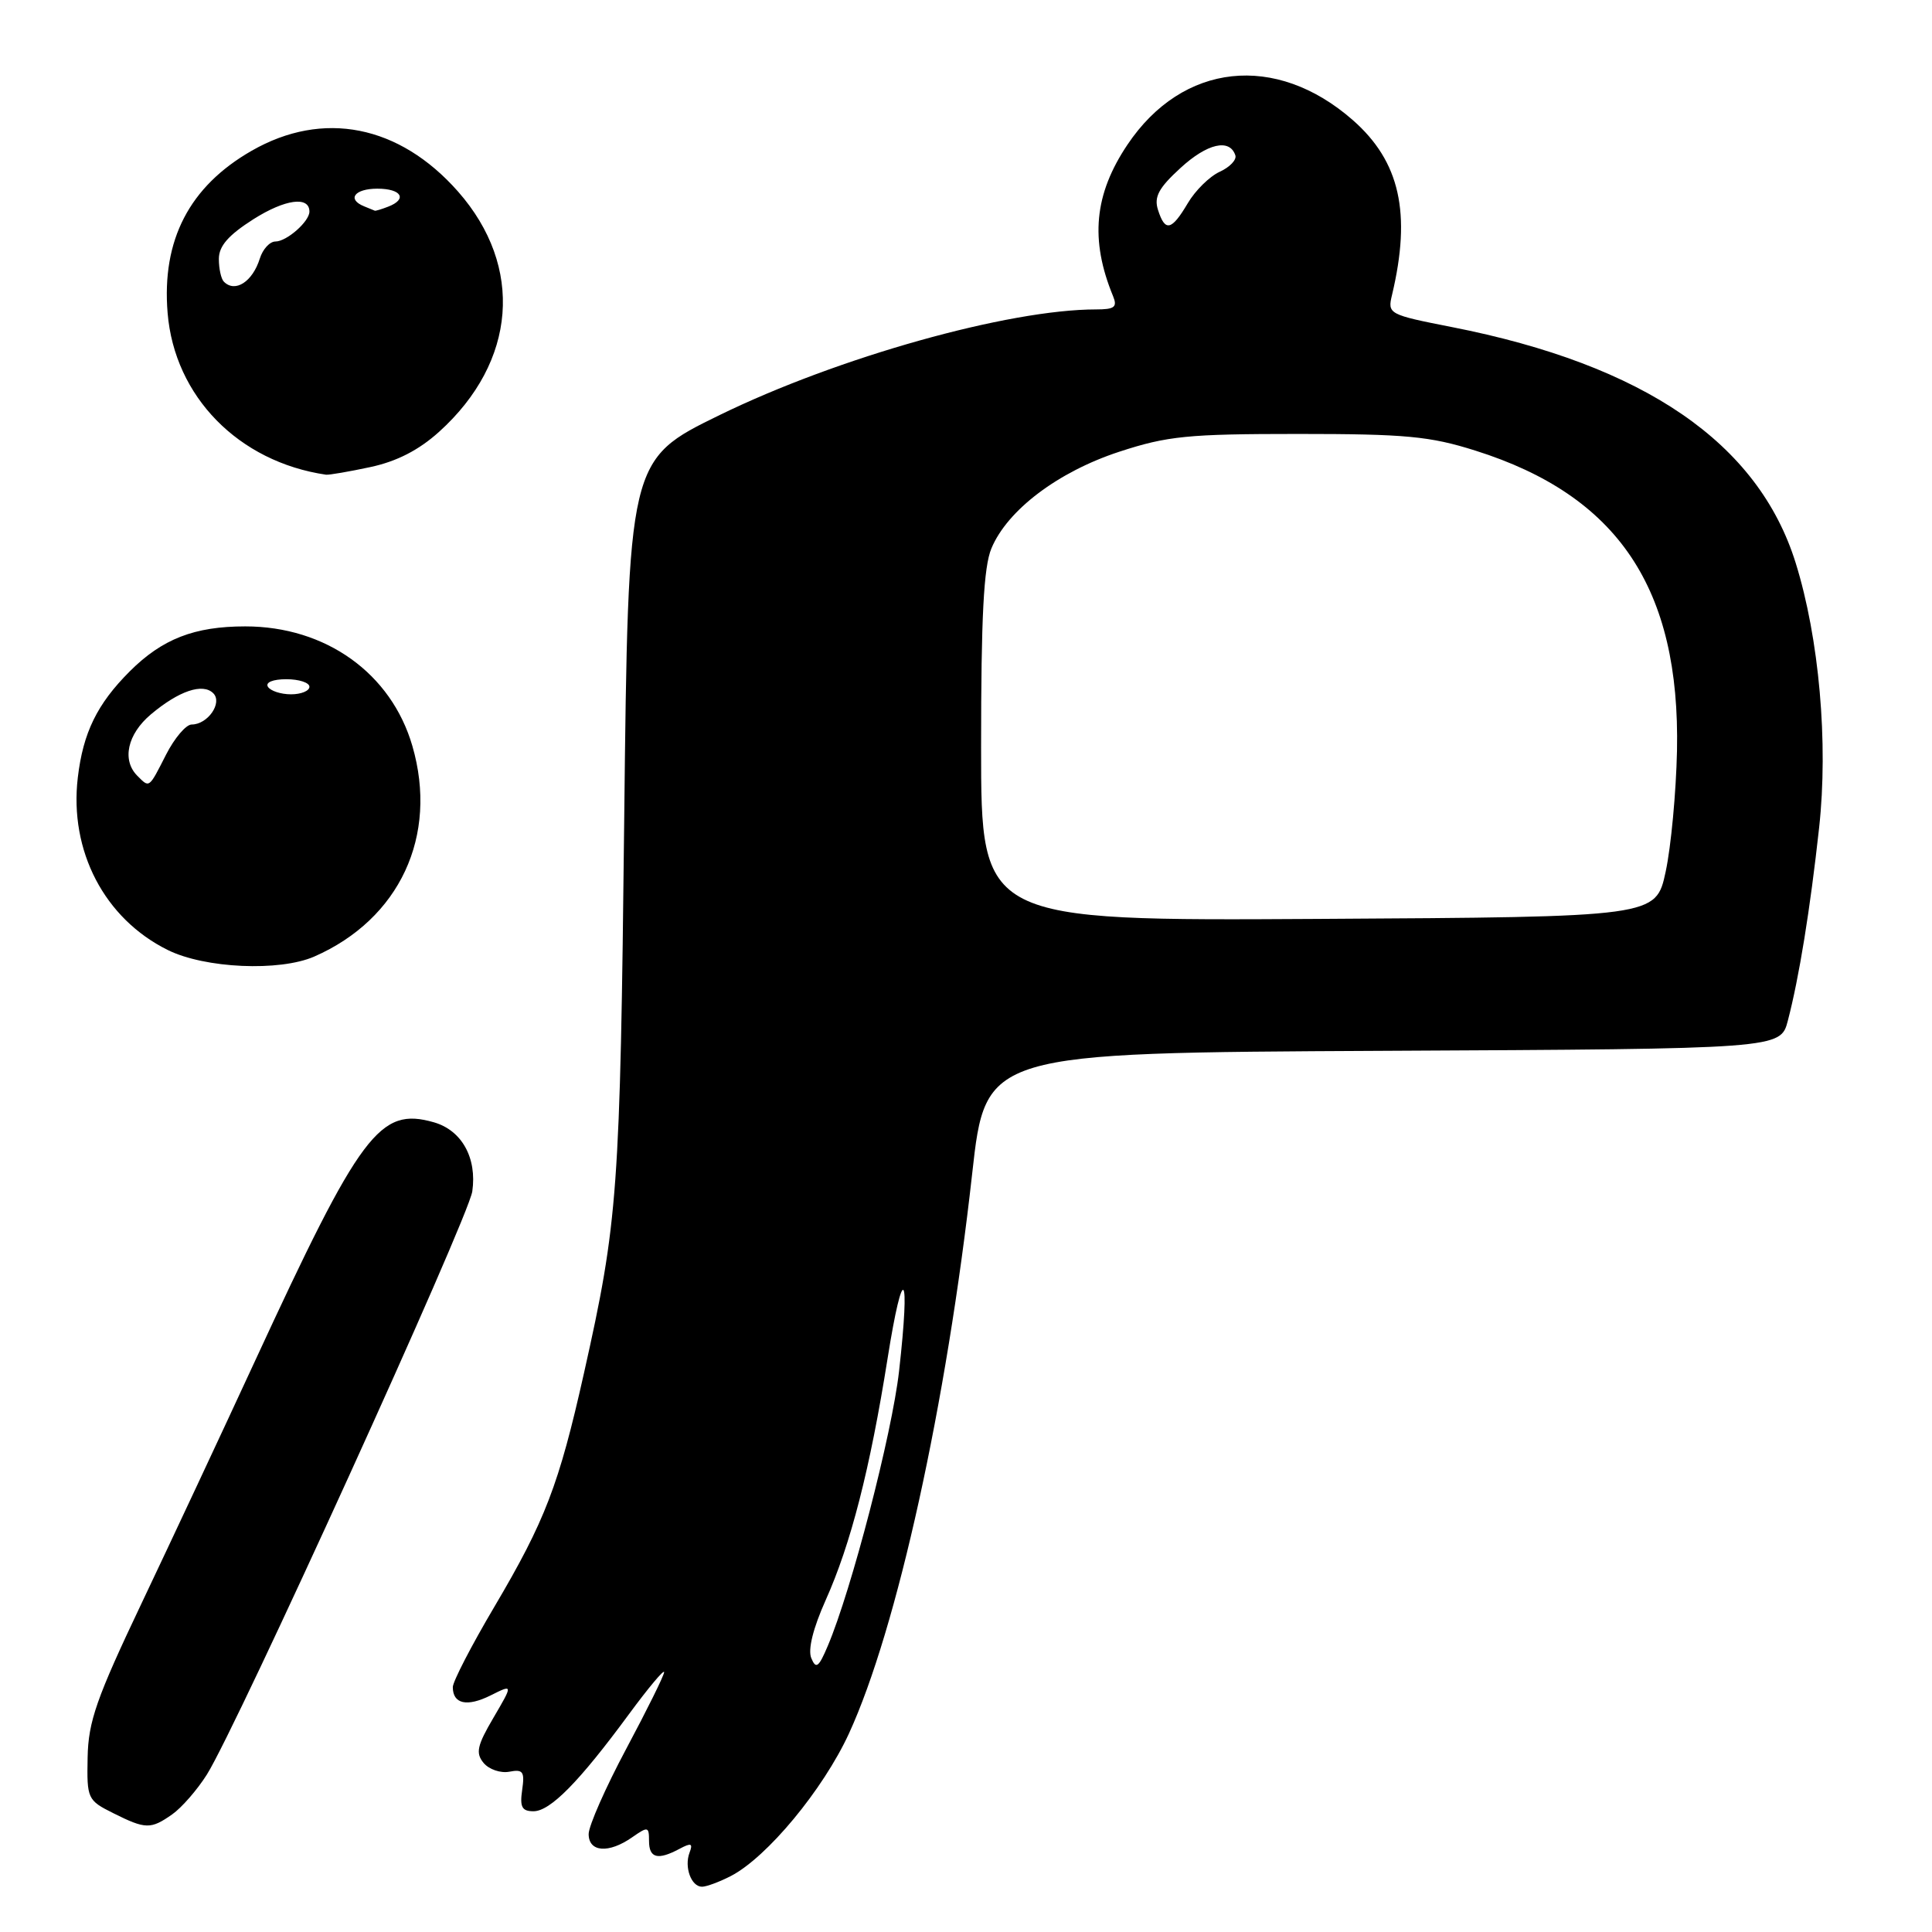 <?xml version="1.0" encoding="UTF-8" standalone="no"?>
<!DOCTYPE svg PUBLIC "-//W3C//DTD SVG 1.1//EN" "http://www.w3.org/Graphics/SVG/1.1/DTD/svg11.dtd" >
<svg xmlns="http://www.w3.org/2000/svg" xmlns:xlink="http://www.w3.org/1999/xlink" version="1.1" viewBox="0 0 256 256">
 <g >
 <path fill="currentColor"
d=" M 96.83 248.59 C 101.64 246.10 109.06 237.14 112.49 229.70 C 118.86 215.85 125.42 186.03 128.82 155.50 C 130.60 139.50 130.60 139.50 183.26 139.24 C 235.93 138.98 235.93 138.98 236.90 135.24 C 238.39 129.54 239.85 120.53 241.04 109.70 C 242.28 98.44 241.05 84.57 237.93 74.57 C 232.97 58.69 217.89 48.35 192.39 43.34 C 184.00 41.69 183.84 41.61 184.45 39.08 C 187.03 28.24 185.50 21.40 179.26 15.92 C 169.05 6.96 156.69 8.30 149.40 19.16 C 144.98 25.74 144.41 31.78 147.49 39.25 C 148.08 40.69 147.68 41.00 145.24 41.00 C 133.63 41.00 111.06 47.33 95.37 54.99 C 83.24 60.91 83.24 60.91 82.71 108.70 C 82.17 157.97 81.89 161.82 77.37 181.99 C 74.06 196.76 72.23 201.52 65.51 212.90 C 62.48 218.02 60.00 222.82 60.00 223.55 C 60.00 225.79 61.88 226.21 65.01 224.65 C 67.99 223.16 67.99 223.16 65.39 227.60 C 63.21 231.31 63.00 232.29 64.08 233.60 C 64.80 234.46 66.33 234.98 67.49 234.76 C 69.31 234.41 69.54 234.75 69.19 237.18 C 68.86 239.44 69.16 240.00 70.69 240.00 C 72.91 240.00 76.74 236.11 83.33 227.15 C 85.90 223.66 88.00 221.15 88.00 221.57 C 88.00 221.99 85.75 226.54 83.00 231.69 C 80.25 236.84 78.00 241.94 78.00 243.02 C 78.00 245.43 80.66 245.63 83.78 243.44 C 85.86 241.99 86.00 242.02 86.00 243.94 C 86.00 246.22 87.16 246.52 90.04 244.98 C 91.59 244.15 91.84 244.25 91.37 245.48 C 90.64 247.39 91.59 250.00 93.02 250.00 C 93.61 250.00 95.33 249.36 96.83 248.59 Z  M 22.82 240.41 C 24.06 239.54 26.13 237.17 27.41 235.14 C 31.36 228.88 62.06 161.43 62.58 157.87 C 63.22 153.43 61.19 149.77 57.49 148.71 C 50.31 146.66 47.81 149.99 33.77 180.38 C 29.42 189.80 22.68 204.19 18.79 212.38 C 12.78 225.02 11.70 228.10 11.61 232.88 C 11.50 238.34 11.60 238.55 15.00 240.25 C 19.30 242.40 19.97 242.41 22.82 240.41 Z  M 41.64 126.75 C 52.96 121.79 58.10 110.75 54.64 98.84 C 51.84 89.21 43.16 83.00 32.50 83.00 C 25.75 83.00 21.50 84.66 17.19 88.96 C 12.87 93.28 11.01 97.08 10.31 103.03 C 9.16 112.75 13.84 121.73 22.23 125.88 C 27.15 128.32 37.03 128.76 41.64 126.75 Z  M 49.07 61.89 C 52.58 61.14 55.50 59.64 58.19 57.21 C 68.46 47.93 69.45 35.34 60.70 25.39 C 52.91 16.55 42.80 14.55 33.34 19.98 C 25.09 24.71 21.41 31.82 22.21 41.47 C 23.12 52.54 31.61 61.20 43.20 62.90 C 43.59 62.95 46.23 62.50 49.07 61.89 Z  M 107.50 219.71 C 107.03 218.59 107.74 215.75 109.40 212.04 C 112.73 204.62 115.28 194.68 117.61 180.00 C 119.66 167.08 120.65 168.19 119.13 181.69 C 118.18 190.05 112.82 210.70 109.69 218.08 C 108.48 220.94 108.12 221.21 107.50 219.71 Z  M 130.00 98.98 C 130.00 81.73 130.34 75.11 131.37 72.66 C 133.49 67.58 140.19 62.52 148.30 59.86 C 154.69 57.77 157.37 57.50 172.00 57.50 C 186.24 57.50 189.46 57.80 195.50 59.71 C 214.40 65.67 222.65 77.97 222.21 99.50 C 222.09 105.00 221.42 112.20 220.71 115.50 C 219.42 121.50 219.42 121.50 174.71 121.76 C 130.00 122.02 130.00 122.02 130.00 98.98 Z  M 153.44 27.81 C 152.89 26.09 153.53 24.90 156.43 22.25 C 159.97 19.00 162.94 18.32 163.69 20.58 C 163.89 21.17 162.96 22.15 161.62 22.76 C 160.28 23.37 158.37 25.25 157.38 26.94 C 155.23 30.57 154.38 30.76 153.44 27.81 Z  M 18.20 102.80 C 16.12 100.72 16.88 97.28 19.99 94.66 C 23.70 91.54 26.87 90.47 28.26 91.86 C 29.52 93.12 27.53 96.00 25.40 96.00 C 24.65 96.00 23.12 97.80 22.00 100.00 C 19.70 104.52 19.82 104.42 18.20 102.80 Z  M 35.50 91.00 C 35.14 90.42 36.16 90.00 37.94 90.00 C 39.62 90.00 41.00 90.45 41.00 91.00 C 41.00 91.55 39.90 92.00 38.56 92.00 C 37.22 92.00 35.84 91.55 35.50 91.00 Z  M 29.67 37.33 C 29.30 36.97 29.00 35.61 29.00 34.31 C 29.00 32.60 30.26 31.16 33.59 29.04 C 37.78 26.39 41.00 25.95 41.00 28.04 C 41.00 29.35 37.99 32.00 36.50 32.00 C 35.75 32.00 34.82 33.01 34.43 34.25 C 33.47 37.33 31.16 38.83 29.67 37.33 Z  M 48.25 27.34 C 45.93 26.40 46.98 25.00 50.00 25.00 C 53.21 25.00 54.03 26.39 51.42 27.39 C 50.55 27.73 49.76 27.96 49.67 27.92 C 49.58 27.88 48.94 27.62 48.25 27.34 Z "/>
</g>
</svg>